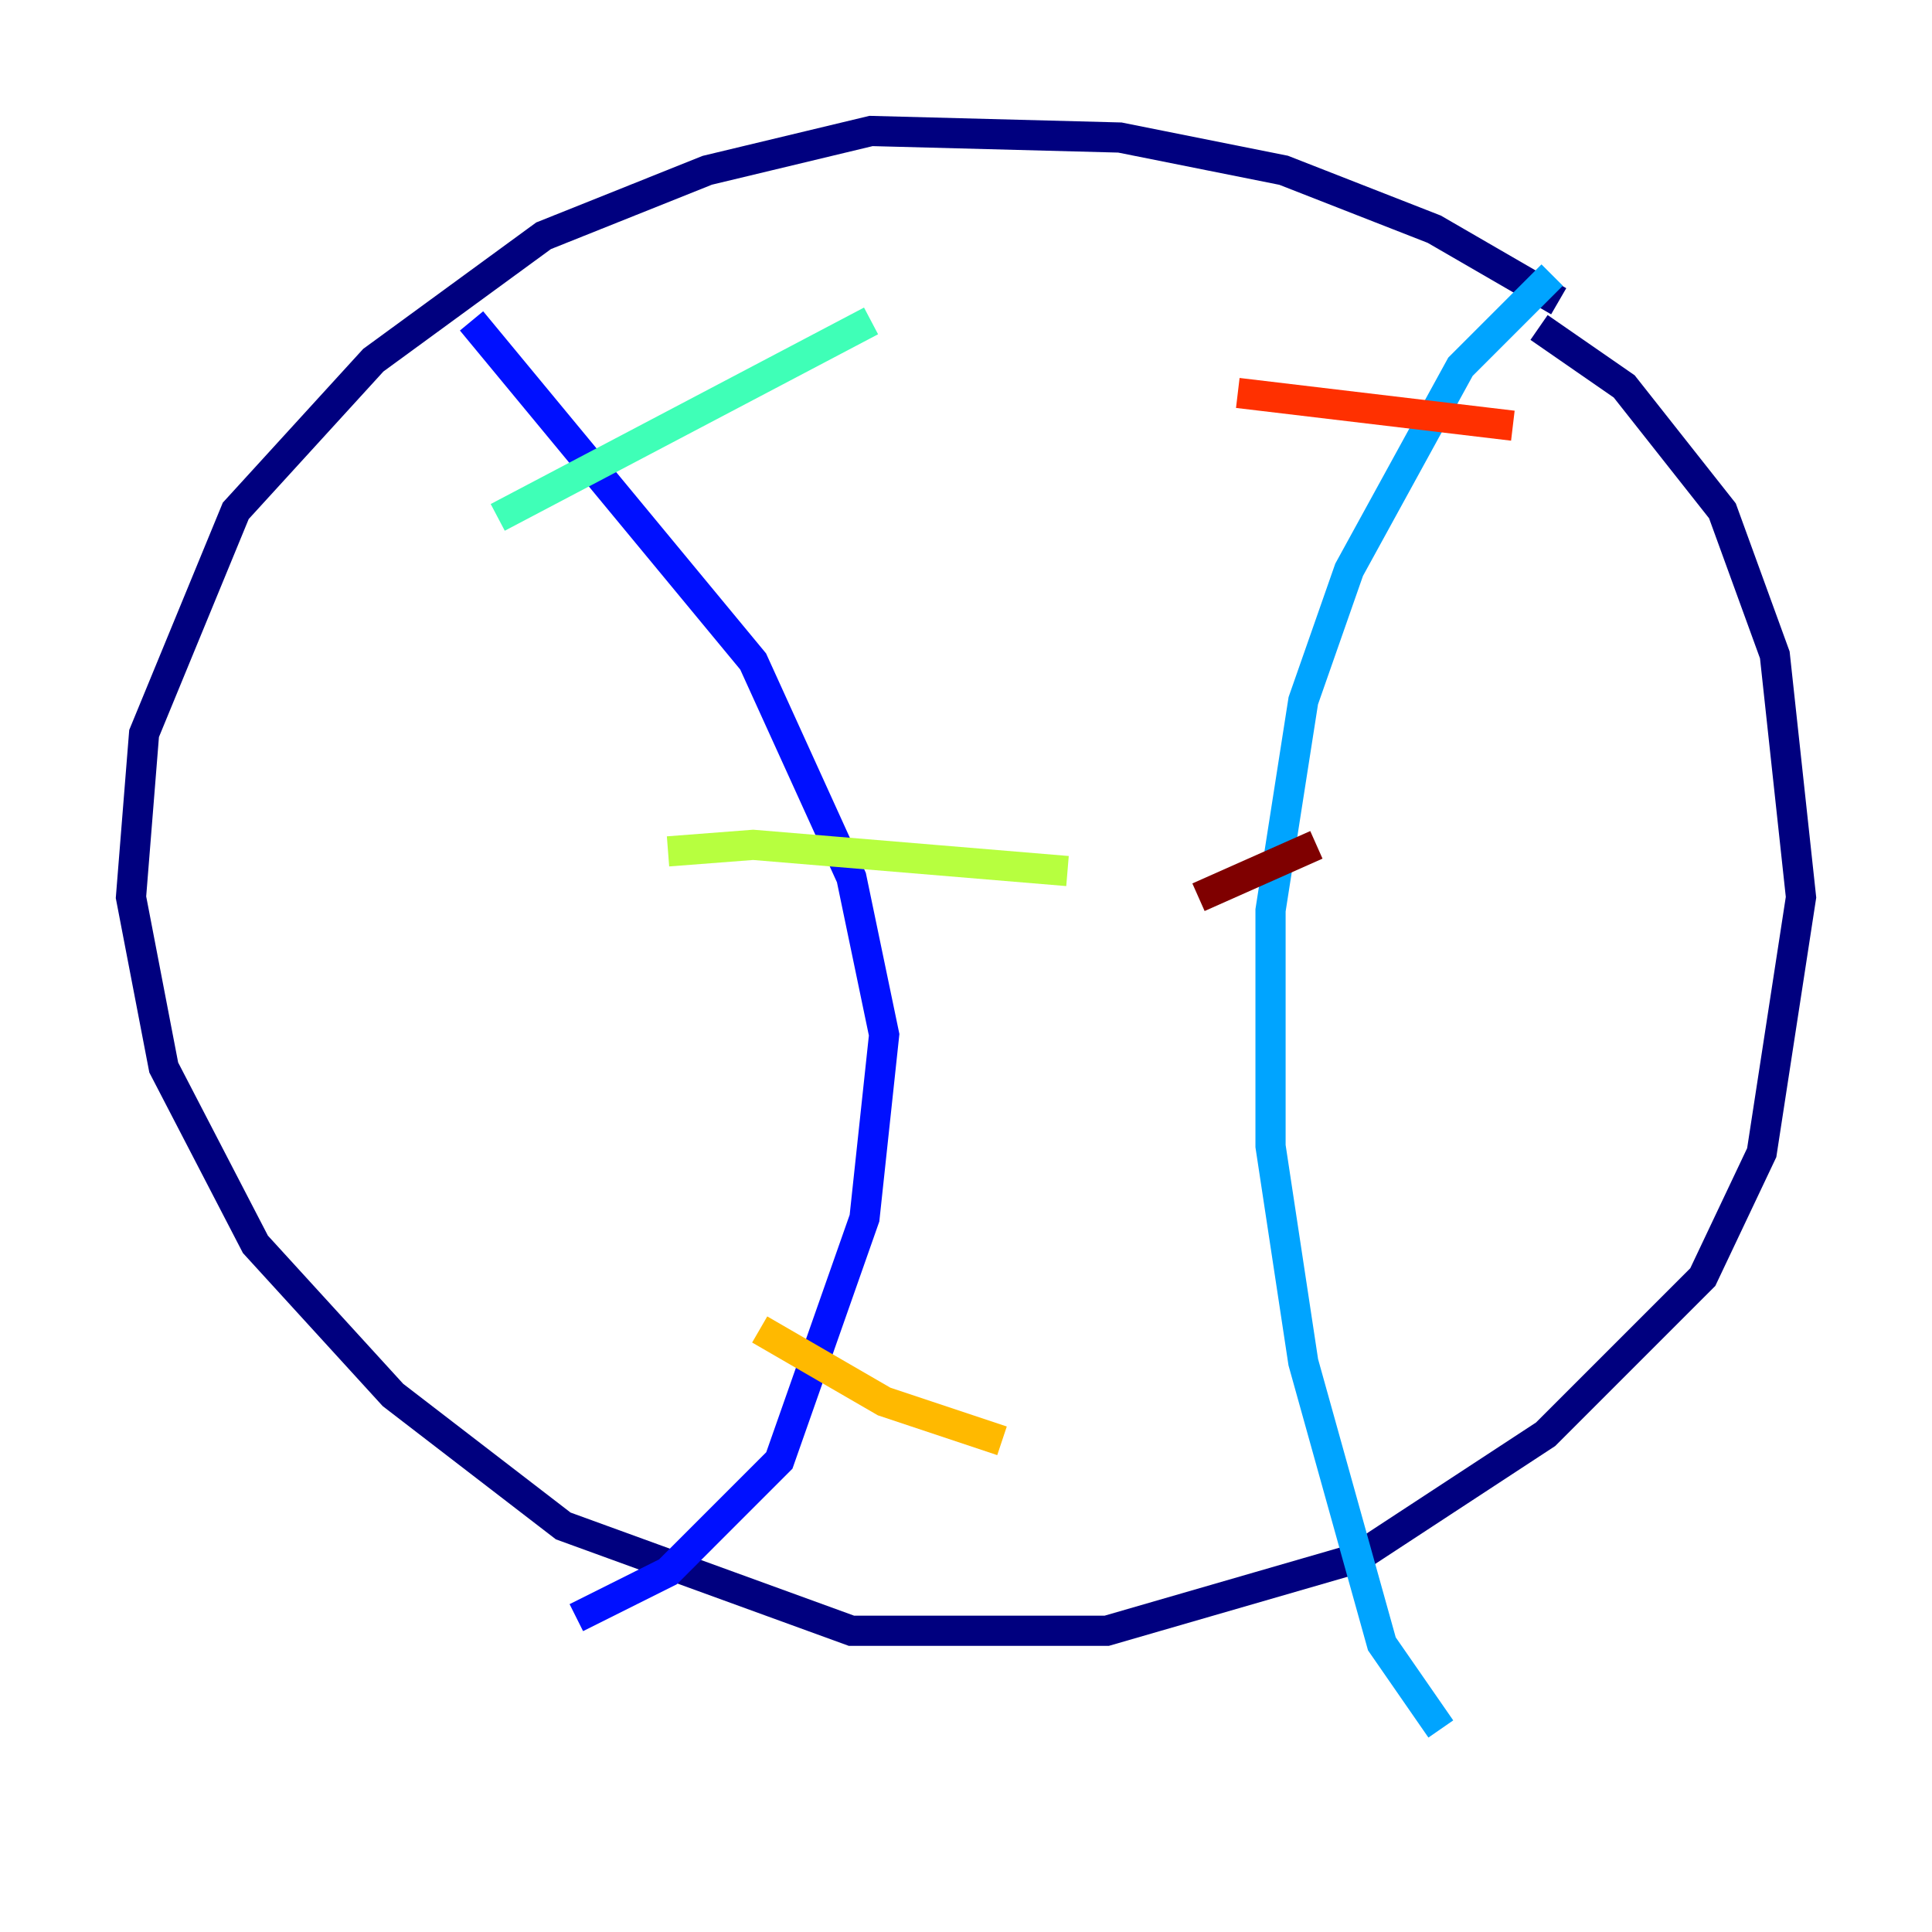 <?xml version="1.0" encoding="utf-8" ?>
<svg baseProfile="tiny" height="128" version="1.2" viewBox="0,0,128,128" width="128" xmlns="http://www.w3.org/2000/svg" xmlns:ev="http://www.w3.org/2001/xml-events" xmlns:xlink="http://www.w3.org/1999/xlink"><defs /><polyline fill="none" points="103.268,19.959 95.024,15.186 85.044,11.281 74.197,9.112 57.709,8.678 46.861,11.281 36.014,15.62 24.732,23.864 15.62,33.844 9.546,48.597 8.678,59.444 10.848,70.725 16.922,82.441 26.034,92.42 37.315,101.098 56.407,108.041 73.329,108.041 89.817,103.268 102.4,95.024 112.814,84.61 116.719,76.366 119.322,59.444 117.586,43.39 114.115,33.844 107.607,25.6 101.966,21.695" stroke="#00007f" stroke-width="2" /><polyline fill="none" points="31.241,21.261 49.898,43.824 56.407,58.142 58.576,68.556 57.275,80.705 51.634,96.759 44.258,104.136 38.183,107.173" stroke="#0010ff" stroke-width="2" /><polyline fill="none" points="102.834,18.224 96.759,24.298 89.383,37.749 86.346,46.427 84.176,60.312 84.176,75.932 86.346,90.251 91.552,108.909 95.458,114.549" stroke="#00a4ff" stroke-width="2" /><polyline fill="none" points="32.976,34.278 57.709,21.261" stroke="#3fffb7" stroke-width="2" /><polyline fill="none" points="44.258,56.407 49.898,55.973 70.725,57.709" stroke="#b7ff3f" stroke-width="2" /><polyline fill="none" points="50.332,88.081 58.576,92.854 66.386,95.458" stroke="#ffb900" stroke-width="2" /><polyline fill="none" points="100.231,28.203 82.007,26.034" stroke="#ff3000" stroke-width="2" /><polyline fill="none" points="87.214,55.973 79.403,59.444" stroke="#7f0000" stroke-width="2" /></svg>